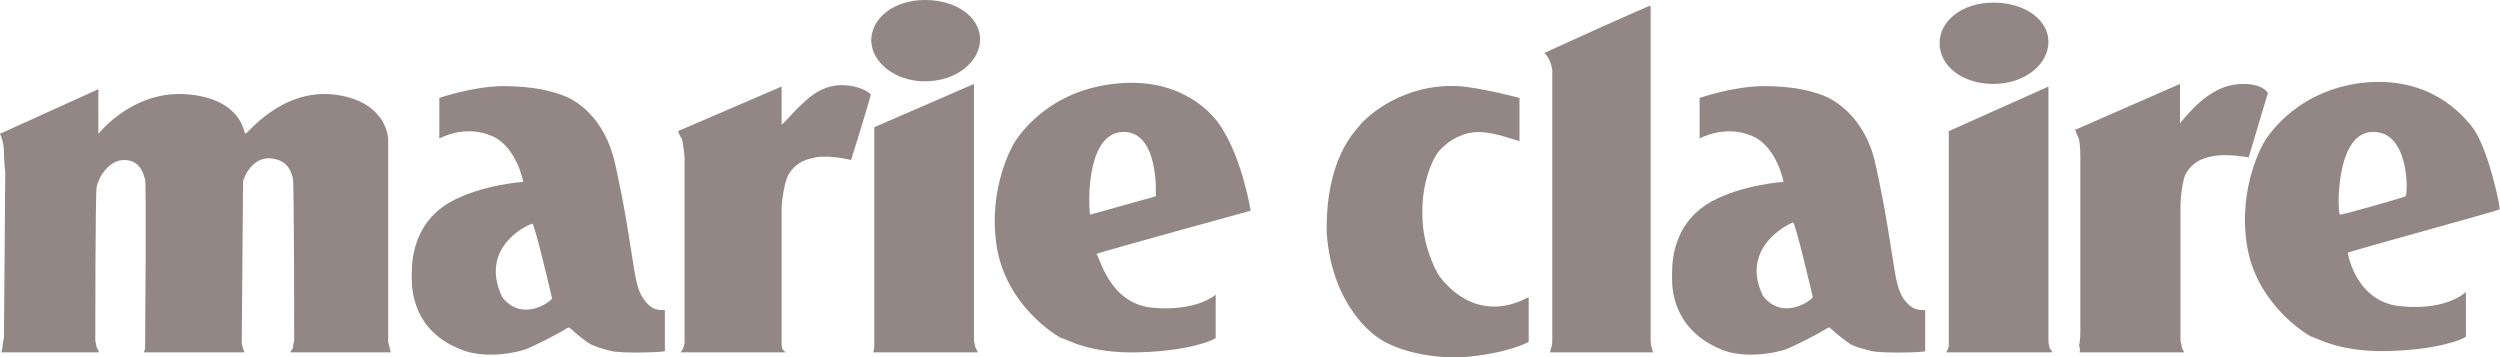 <?xml version="1.0" encoding="utf-8"?>
<!-- Generator: Adobe Illustrator 18.0.0, SVG Export Plug-In . SVG Version: 6.00 Build 0)  -->
<!DOCTYPE svg PUBLIC "-//W3C//DTD SVG 1.1//EN" "http://www.w3.org/Graphics/SVG/1.1/DTD/svg11.dtd">
<svg version="1.1" id="Layer_1" xmlns="http://www.w3.org/2000/svg" xmlns:xlink="http://www.w3.org/1999/xlink" x="0px" y="0px"
	 viewBox="22.2 352.7 571.9 81.7" enable-background="new 22.2 352.7 571.9 81.7" xml:space="preserve">
<g>
	<path fill="#928785" d="M22.5,433.3c0,0,0.3-0.9,0.3-1.5s0.3-1.8,0.3-1.8l0,0l0.3-37.7l0,0c0,0-0.3-3-0.3-4.8
		c0-2.4-0.9-4.2-0.9-4.2l0,0l22.5-10.2v10.2l0,0c0.3-0.3,8.1-10.2,20.7-9c12.3,1.2,12.6,9,12.9,9c0.6,0,8.1-10.2,20.1-9
		c10.8,1.2,12.6,8.1,12.6,10.5c0,1.2,0,46.1,0,46.1l0.3,1.2c0.3,1.2,0.3,1.2,0.3,1.2H88.6c0,0,0.3-0.6,0.6-0.9
		c0-0.6,0.3-1.8,0.3-1.8s0-35.9-0.3-37.1c-0.3-1.2-0.9-3.9-4.5-4.5c-5.1-0.9-6.9,5.1-6.9,5.1c0,3-0.3,36.8-0.3,36.8s0,0.9,0.3,1.5
		c0.3,0.9,0.3,0.9,0.3,0.9l0,0H55.1l0,0c0,0,0.3-0.6,0.3-1.2c0-0.6,0-1.2,0-1.2s0.3-36.2,0-37.1c-0.3-0.9-0.9-4.5-4.8-4.5
		c-3.6,0-6,4.2-6.3,6.3c-0.3,1.2-0.3,35-0.3,35l0,0l0.3,1.5l0.6,1.2l0,0C44.6,433.3,22.5,433.3,22.5,433.3L22.5,433.3L22.5,433.3
		L22.5,433.3z"/>
	<path fill="#928785" d="M162,433c-2.4-0.6-4.2-1.2-5.1-1.8c-1.5-0.9-4.5-3.6-4.5-3.6s-0.3,0-1.2,0.6c-0.9,0.6-6.6,3.6-9,4.5
		c-5.1,1.5-10.8,1.5-14.4,0c-11.1-4.2-11.4-13.8-11.4-16.2c0-2.4-0.6-12.3,9-17.7c7.2-3.9,16.5-4.5,16.5-4.5s-1.5-8.1-7.2-10.5
		c-6.3-2.7-12,0.6-12,0.6s0-8.7,0-9.3c0,0,7.8-2.7,14.7-2.7s11.1,1.2,13.5,2.1c2.7,0.9,9.6,4.8,12,15.6c2.4,10.8,3.3,17.7,3.9,21.3
		c0.6,3.3,0.9,7.8,3,10.2c2.1,2.7,4.2,1.8,4.5,2.1c0,0,0,9,0,9.3S164.4,433.6,162,433L162,433L162,433L162,433z M137.1,420.7
		c4.5,5.7,10.8,1.2,11.4,0.3c0,0-3.9-16.8-4.5-17.1C144,403.6,131.4,408.7,137.1,420.7L137.1,420.7L137.1,420.7L137.1,420.7z"/>
	<path fill="#928785" d="M177.9,433.3h24l0,0c0,0-0.3-0.3-0.6-0.6s-0.3-1.5-0.3-1.5s0-29.9,0-30.8c0-1.2,0.6-6.6,1.8-8.1
		c1.2-1.8,2.7-3,6-3.6c3.3-0.6,8.1,0.6,8.1,0.6s4.5-14.4,4.5-15c0,0-1.5-1.8-6-2.1s-7.8,2.4-9.6,4.2c-2.1,1.8-3.6,3.9-4.8,4.8l0,0
		v-8.7l-23.7,10.2l0,0c0,0,0.3,0.9,0.9,1.8c0.3,0.9,0.6,4.2,0.6,4.2l0,0v42.5l-0.3,1.2L177.9,433.3L177.9,433.3L177.9,433.3z"/>
	<path fill="#928785" d="M221.9,433.3c0.3,0,24,0,24,0s-0.3-0.6-0.6-1.2c0-0.3-0.3-0.9-0.3-1.8c0-0.9,0-57.5,0-58.4l0,0l-22.8,9.9
		v48.5l0,0c0,0,0,0.6,0,1.5C222.2,433,221.9,433.3,221.9,433.3L221.9,433.3L221.9,433.3L221.9,433.3z"/>
	<path fill="#928785" d="M233.8,371.3c7.2,0,12.6-4.5,12.6-9.6s-5.4-9-12.6-9c-7.2,0-12.3,4.2-12.3,9.3
		C221.6,366.8,226.7,371.3,233.8,371.3L233.8,371.3L233.8,371.3L233.8,371.3z"/>
	<path fill="#928785" d="M285.9,423.1c10.2,0.9,14.4-3,14.4-3c0,0.9,0,9.3,0,9.9c-0.6,0.6-6.3,3-17.7,3.3c-11.4,0.3-16.2-3-17.7-3.3
		c-1.2-0.6-12.6-7.5-14.7-21c-2.1-13.5,3.9-23.4,3.9-23.4s6-11.1,21.3-13.5c15-2.4,23.4,5.1,26.3,9.9c4.8,7.5,6.6,18.9,6.6,18.9
		s-35,9.6-35.3,9.9C273.7,411.1,275.8,422.2,285.9,423.1L285.9,423.1L285.9,423.1L285.9,423.1z M271.6,401.8l15-4.2l0,0
		c0,0,0.9-15.3-7.8-14.7S271.3,401.8,271.6,401.8L271.6,401.8L271.6,401.8L271.6,401.8z"/>
	<path fill="#928785" d="M371.9,430.9v-10.2l0,0c-0.3,0-3.9,2.4-8.7,2.1c-6.6-0.3-10.8-5.7-11.7-6.9s-3.9-7.2-3.9-13.8
		c-0.3-6.9,2.1-13.2,4.2-15.3c2.1-2.1,5.1-3.9,8.7-3.9s9,2.1,9.3,2.1l0,0v-9.9l0,0c0,0-9-2.4-14.1-2.7c-12.6-0.6-20.7,6.9-22.2,8.7
		c-1.5,1.8-8.1,8.1-7.8,24.9c1.2,17.1,11.4,23.7,11.4,23.7s5.7,4.8,18.9,4.8C367.4,433.6,371.9,430.9,371.9,430.9L371.9,430.9
		L371.9,430.9L371.9,430.9z"/>
	<path fill="#928785" d="M376.7,433.3h23.7l0,0c0,0-0.3-0.6-0.3-0.9c0,0-0.3-0.9-0.3-1.8c0-0.6,0-76.6,0-76.6
		c0-0.3-24.3,10.8-24.3,10.8c0.9,0.9,1.5,2.1,1.8,3.9l0,0v62.3l0,0c0,0,0,0.6-0.3,1.5C377,432.7,376.7,433.3,376.7,433.3
		L376.7,433.3L376.7,433.3L376.7,433.3z"/>
	<path fill="#928785" d="M467.4,433.3h24.3l0,0c0,0-0.3-0.6-0.6-0.9c0,0-0.3-1.2-0.3-1.5c0-0.6,0-57.8,0-58.4l0,0L468,382.7l0,0
		c0,0.3,0,47.9,0,47.9l0,0v1.2l0,0C468,432.4,467.4,433.3,467.4,433.3L467.4,433.3L467.4,433.3L467.4,433.3z"/>
	<path fill="#928785" d="M497.9,433.3h24l0,0c0,0-0.3-0.3-0.6-1.2c0-0.3-0.3-1.5-0.3-1.5s0-29.3,0-30.5s0.3-6.6,1.5-8.1
		c1.2-1.8,2.7-3,6-3.6c3.3-0.6,8.1,0.3,8.1,0.3l0,0L541,374l0,0c0,0-0.9-2.1-5.7-2.1c-4.5,0-7.8,2.4-9.9,4.2s-4.5,4.8-4.5,4.8
		s0-8.7,0-9l0,0l-24,10.5l0,0c0,0,0.3,0.9,0.9,2.1c0.3,1.5,0.3,3.9,0.3,3.9l0,0v40.4l0,0c0,0,0,1.8-0.3,3
		C498.2,432.7,497.9,433.3,497.9,433.3L497.9,433.3L497.9,433.3L497.9,433.3z"/>
	<path fill="#928785" d="M571.9,422.8c10.2,0.9,14.4-3.3,14.4-3.3s0,9.3,0,10.2c-0.6,0.6-6.3,3-17.7,3.3s-16.2-3-17.7-3.3
		c-1.2-0.6-12.6-7.5-14.7-21c-2.1-13.5,3.9-23.4,3.9-23.4s6-11.1,21.3-13.5c14.7-2.1,22.8,5.4,26.3,9.9c3.6,4.5,6.6,18.6,6.3,18.9
		s-34.4,9.6-34.7,9.9C559.3,411.1,561.4,422.2,571.9,422.8L571.9,422.8L571.9,422.8L571.9,422.8z M557.5,401.8
		c0.9,0,14.4-3.9,15-4.2c0.6-0.6,0.9-15.3-7.8-14.7C556.3,383.3,556.9,401.8,557.5,401.8L557.5,401.8L557.5,401.8L557.5,401.8z"/>
	<path fill="#928785" d="M478.2,371.9c7.2,0,12.6-4.5,12.6-9.6s-5.4-9-12.6-9c-7.2,0-12.3,4.2-12.3,9.3
		C465.9,367.7,471,371.9,478.2,371.9L478.2,371.9L478.2,371.9L478.2,371.9z"/>
	<path fill="#928785" d="M450.3,433c-2.4-0.6-4.5-1.2-5.1-1.8c-1.5-0.9-4.5-3.6-4.5-3.6s-0.3,0-1.2,0.6c-0.9,0.6-6.6,3.6-9,4.5
		c-5.1,1.5-10.8,1.5-14.4,0c-11.1-4.5-11.4-13.8-11.4-16.2c0-2.4-0.6-12.3,9-17.7c7.2-3.9,16.5-4.5,16.5-4.5s-1.5-8.1-7.2-10.5
		c-6.3-2.7-12,0.6-12,0.6s0-8.7,0-9.3c0,0,7.8-2.7,14.7-2.7c6.9,0,11.1,1.2,13.5,2.1c2.4,0.9,9.6,4.8,12,15.6
		c2.4,10.8,3.3,17.7,3.9,21.3c0.6,3.3,0.9,7.8,3,10.2c2.1,2.7,4.2,1.8,4.5,2.1c0,0,0,9,0,9.3C463.2,433.3,453,433.6,450.3,433
		L450.3,433L450.3,433L450.3,433z M425.5,420.4c4.5,5.7,10.8,1.2,11.4,0.3c0,0-3.9-16.8-4.5-17.1
		C432.7,403.3,419.8,408.7,425.5,420.4L425.5,420.4L425.5,420.4L425.5,420.4z"/>
</g>
</svg>
